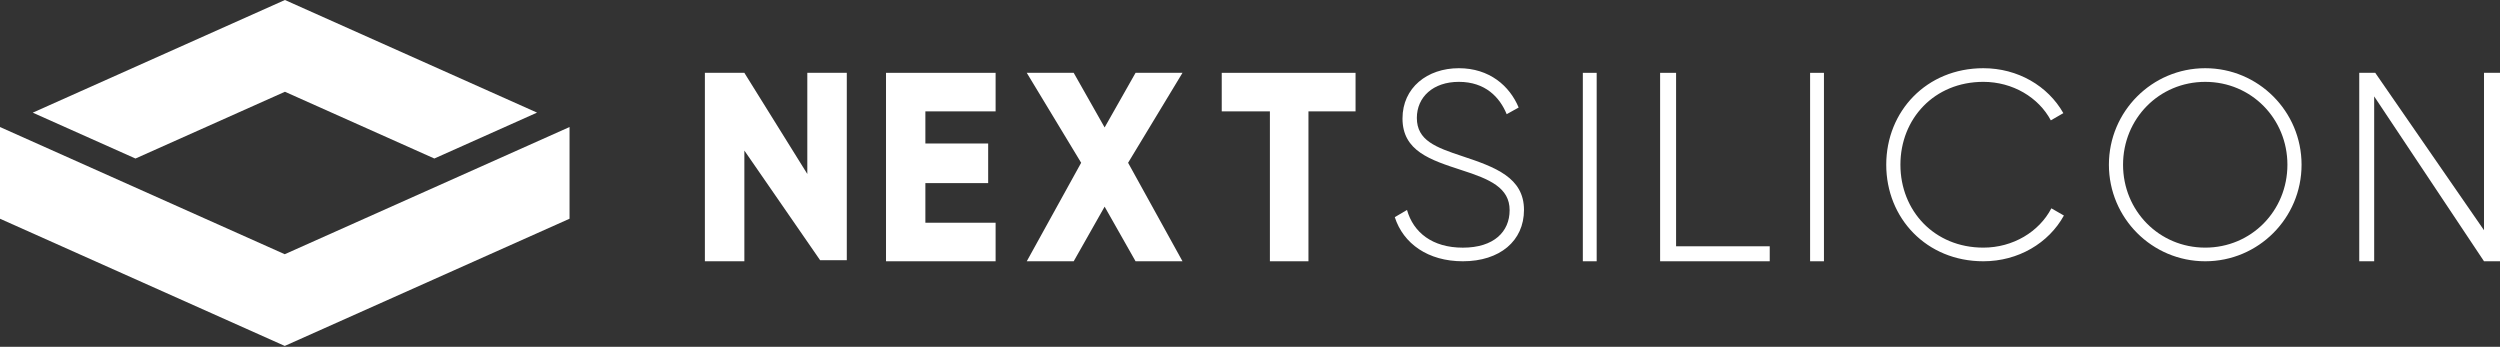 <?xml version="1.0" encoding="UTF-8"?>
<svg width="173px" height="24px" viewBox="0 0 173 24" version="1.1" xmlns="http://www.w3.org/2000/svg" xmlns:xlink="http://www.w3.org/1999/xlink">
    <rect x="0" y="0" width="173" height="24" fill="#333333" stroke="none"/>
    <!-- Generator: Sketch 55.2 (78181) - https://sketchapp.com -->
    <title>NS-Full-Horizontal-White</title>
    <desc>Created with Sketch.</desc>
    <g id="Pages" stroke="none" stroke-width="1" fill="none" fill-rule="evenodd">
        <g id="Desktop" transform="translate(-45, -47)" fill="#FFFFFF">
            <g id="Group-6" transform="translate(45, 29)">
                <g id="NS-Full-Horizontal-White" transform="translate(0, 18)">
                    <g id="Group">
                        <g id="NextSilicon-Icon-Copy" fill-rule="nonzero">
                            <polygon id="Path" points="9.375 10.97 2.266 7.796 19.717 0 37.163 7.793 30.057 10.969 19.717 6.35"></polygon>
                            <polygon id="Path" points="39.412 8.79 39.412 15.136 19.705 23.938 0 15.136 0 8.79 19.705 17.592"></polygon>
                        </g>
                        <g id="NextSilicon-Logotype-Copy" transform="translate(48.778, 4.654)" fill-rule="nonzero">
                            <polygon id="Path" points="9.82 0.386 9.82 13.352 7.974 13.352 2.732 5.764 2.732 13.426 0 13.426 0 0.386 2.732 0.386 7.088 7.385 7.088 0.386"></polygon>
                            <polygon id="Path" points="20.118 10.759 20.118 13.426 12.534 13.426 12.534 0.386 20.118 0.386 20.118 3.053 15.258 3.053 15.258 5.276 19.603 5.276 19.603 8.017 15.258 8.017 15.258 10.759"></polygon>
                            <polygon id="Path" points="29.803 13.426 27.662 9.647 25.522 13.426 22.274 13.426 26.038 6.61 22.274 0.386 25.522 0.386 27.662 4.165 29.803 0.386 33.051 0.386 29.286 6.61 33.051 13.426"></polygon>
                            <polygon id="Path" points="45.026 3.053 41.767 3.053 41.767 13.426 39.099 13.426 39.099 3.053 35.766 3.053 35.766 0.386 45.026 0.386"></polygon>
                            <path d="M47.741,10.373 L48.587,9.875 C49.027,11.429 50.335,12.484 52.45,12.484 C54.603,12.484 55.688,11.377 55.688,9.893 C55.688,8.339 54.327,7.747 52.358,7.117 C50.206,6.413 48.275,5.802 48.275,3.545 C48.275,1.417 49.985,0.066 52.175,0.066 C54.288,0.066 55.688,1.287 56.313,2.786 L55.485,3.248 C55.007,2.083 54.014,1.01 52.175,1.01 C50.389,1.01 49.268,2.065 49.268,3.508 C49.268,5.062 50.574,5.544 52.414,6.154 C54.695,6.912 56.682,7.634 56.682,9.874 C56.682,12.02 55.007,13.426 52.45,13.426 C50.04,13.426 48.329,12.205 47.741,10.373 Z" id="Path"></path>
                            <polygon id="Path" points="61.712 0.386 61.712 13.426 60.754 13.426 60.754 0.386"></polygon>
                            <polygon id="Path" points="77.439 0.386 77.439 13.426 76.481 13.426 76.481 0.386"></polygon>
                            <polygon id="Path" points="73.687 12.389 73.687 13.426 66.102 13.426 66.102 0.386 67.207 0.386 67.207 12.389"></polygon>
                            <path d="M81.75,6.746 C81.75,3.046 84.537,0.066 88.469,0.066 C90.849,0.066 92.935,1.287 94.006,3.175 L93.139,3.675 C92.29,2.083 90.499,1.01 88.469,1.01 C85.073,1.01 82.731,3.563 82.731,6.746 C82.731,9.928 85.075,12.482 88.469,12.482 C90.518,12.482 92.327,11.391 93.177,9.762 L94.044,10.261 C92.993,12.168 90.888,13.426 88.47,13.426 C84.537,13.426 81.75,10.447 81.75,6.746 Z" id="Path"></path>
                            <path d="M97.158,6.746 C97.158,3.057 100.142,0.066 103.824,0.066 C107.506,0.066 110.49,3.057 110.49,6.746 C110.49,10.435 107.506,13.426 103.824,13.426 C100.142,13.426 97.158,10.435 97.158,6.746 Z M109.511,6.746 C109.511,3.564 107.019,1.011 103.824,1.011 C100.629,1.011 98.137,3.564 98.137,6.746 C98.137,9.928 100.63,12.482 103.824,12.482 C107.018,12.482 109.511,9.929 109.511,6.746 Z" id="Shape"></path>
                            <polygon id="Path" points="124.222 0.386 124.222 13.426 123.115 13.426 115.515 2.016 115.515 13.426 114.482 13.426 114.482 0.386 115.589 0.386 123.115 11.277 123.115 0.386"></polygon>
                        </g>
                    </g>
                </g>
            </g>
        </g>
    </g>
</svg>